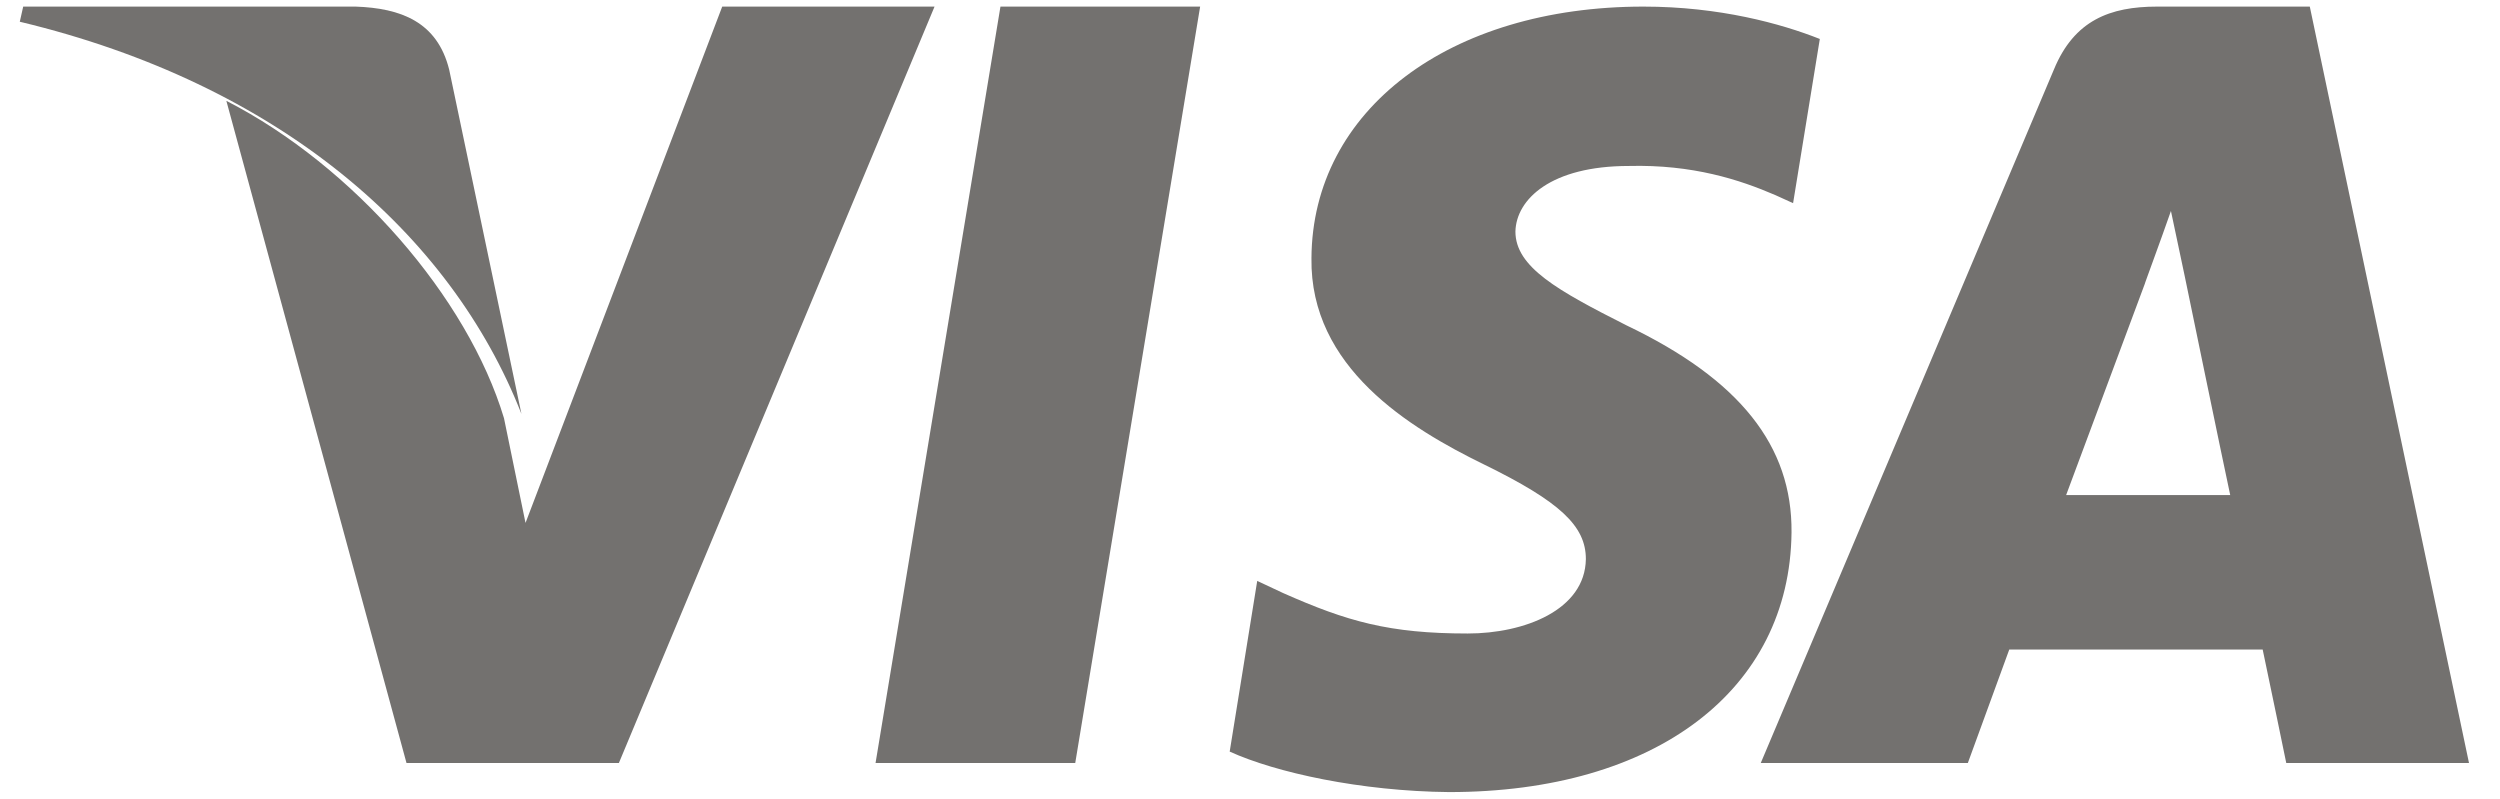 <svg xmlns="http://www.w3.org/2000/svg" width="72" height="23" viewBox="0 0 72 23">
    <g fill="none" fill-rule="evenodd">
        <g fill="#73716F" fill-rule="nonzero">
            <g>
                <g>
                    <path d="M30.397 21.784L24.646 21.784 28.243 0 33.994 0zM51.84.932C50.724.49 48.95 0 46.76 0c-5.596 0-9.536 2.982-9.56 7.245-.047 3.145 2.82 4.892 4.966 5.94 2.192 1.072 2.937 1.772 2.937 2.727-.022 1.467-1.771 2.143-3.403 2.143-2.262 0-3.474-.348-5.316-1.165l-.746-.35-.793 4.916c1.329.605 3.777 1.142 6.32 1.166 5.945 0 9.815-2.936 9.861-7.479.023-2.493-1.492-4.403-4.756-5.964-1.982-1.002-3.196-1.677-3.196-2.702.024-.932 1.027-1.887 3.264-1.887 1.842-.047 3.195.396 4.22.838l.513.233.77-4.729zM58.935 14.067c.469-1.252 2.27-6.095 2.27-6.095-.024.046.467-1.275.748-2.086l.397 1.877s1.076 5.215 1.31 6.304h-4.725zM65.952 0h-4.397c-1.356 0-2.386.394-2.97 1.807L50.14 21.784h5.964l1.193-3.268h7.298c.164.765.679 3.268.679 3.268h5.263L65.952 0zM20.23 0l-5.665 14.87-.62-3.016c-1.046-3.48-4.33-7.26-7.996-9.14l5.188 19.07h6.117L26.345 0H20.23z" transform="translate(-958 -1109) translate(201 1105) translate(757.57 4.19)"/>
                    <path d="M9.673 0H.098L0 .436c7.469 1.79 12.415 6.106 14.447 11.294l-2.081-9.916C12.023.436 10.97.045 9.673 0z" transform="translate(-958 -1109) translate(201 1105) translate(757.57 4.19)"/>
                </g>
            </g>
        </g>
    </g>
</svg>
